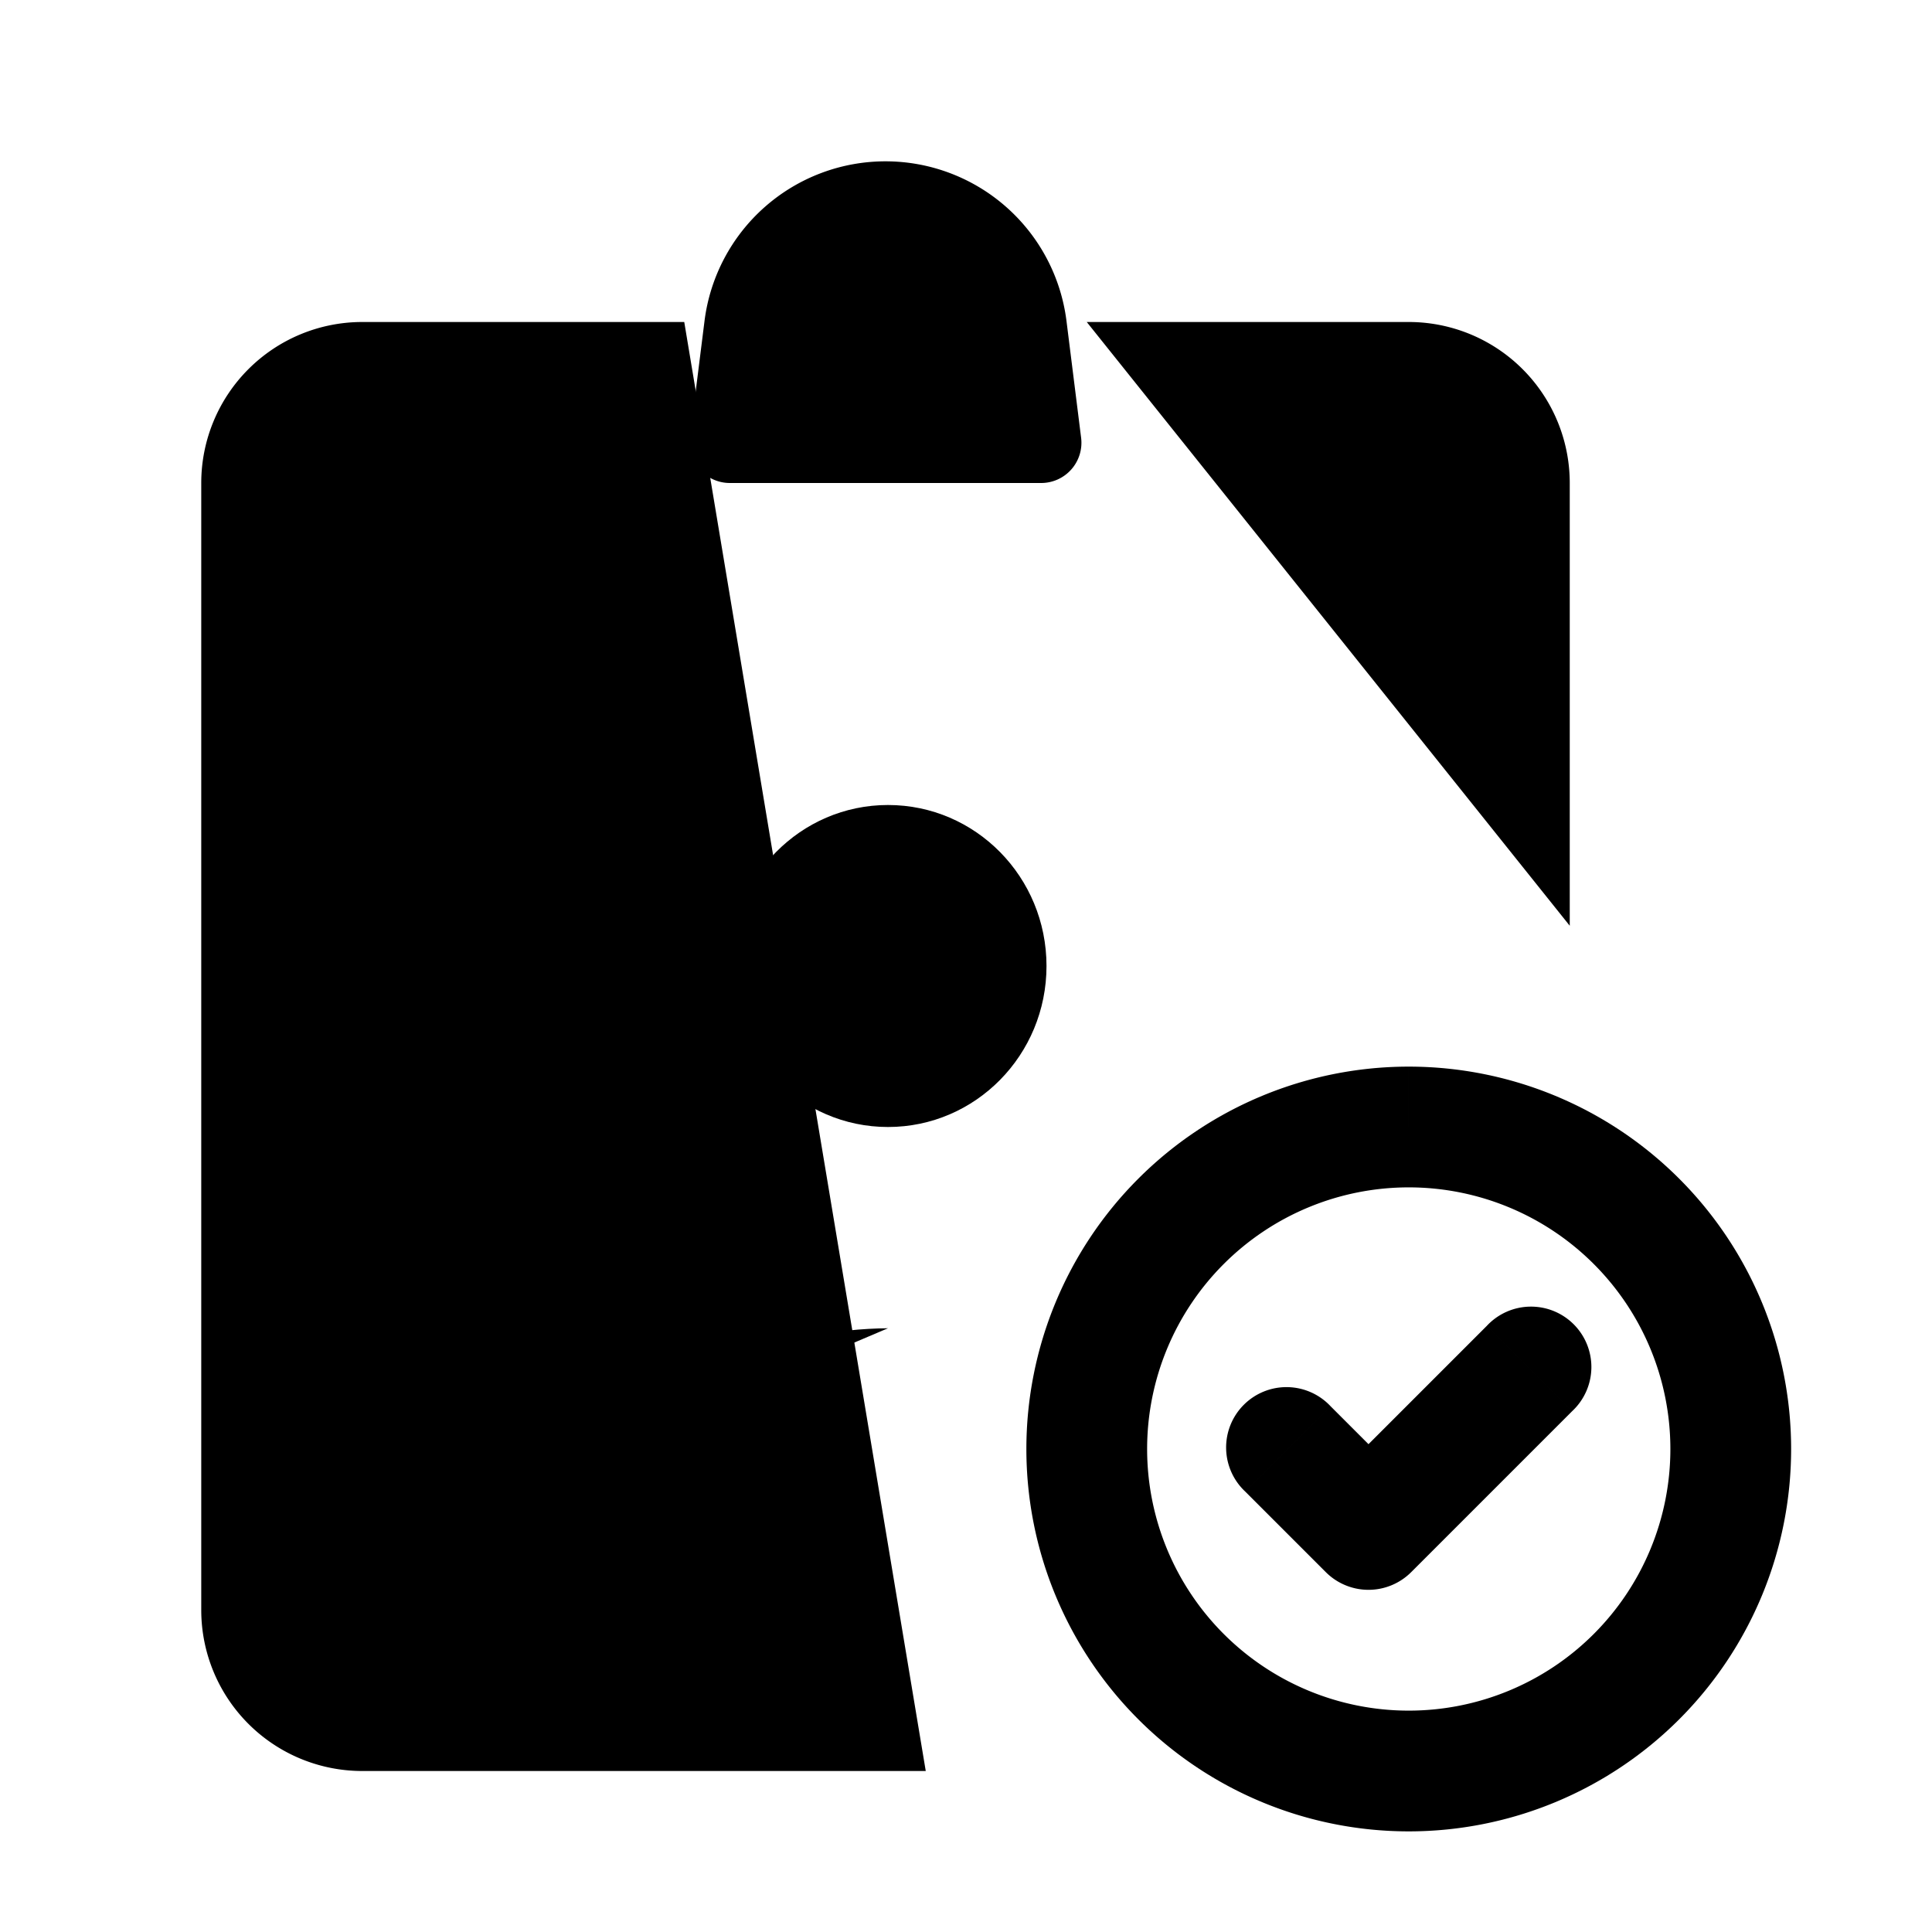 <svg xmlns="http://www.w3.org/2000/svg" viewBox="0 0 24 24"><path d="M7.5 18c.917-.977 2.223-1.488 3.531-1.5M13 12c0 1.105-.881 2-1.969 2-1.087 0-1.968-.895-1.968-2s.881-2 1.968-2C12.12 10 13 10.895 13 12"/><path d="M11.5 22h-7a2 2 0 0 1-2-2V6a2 2 0 0 1 2-2h4m5 0h4a2 2 0 0 1 2 2v5.5"/><path d="m13.43 5.438-.182-1.453a2.266 2.266 0 0 0-4.496 0L8.57 5.438A.5.5 0 0 0 9.066 6h3.868a.5.5 0 0 0 .496-.562M16.53 17.47a.75.75 0 1 0-1.06 1.06zM17 19l-.53.53a.75.75 0 0 0 1.06 0zm2.53-1.47a.75.75 0 1 0-1.06-1.06zm2.72.47a4.75 4.75 0 0 0-4.75-4.75v1.5A3.25 3.25 0 0 1 20.75 18zm-4.75-4.75A4.75 4.75 0 0 0 12.75 18h1.5a3.25 3.25 0 0 1 3.25-3.25zM12.75 18a4.75 4.75 0 0 0 4.75 4.75v-1.5A3.25 3.25 0 0 1 14.25 18zm4.75 4.75A4.75 4.75 0 0 0 22.25 18h-1.5a3.25 3.25 0 0 1-3.25 3.25zm-2.03-4.22 1 1 1.06-1.06-1-1zm2.06 1 2-2-1.06-1.06-2 2z"/></svg>
